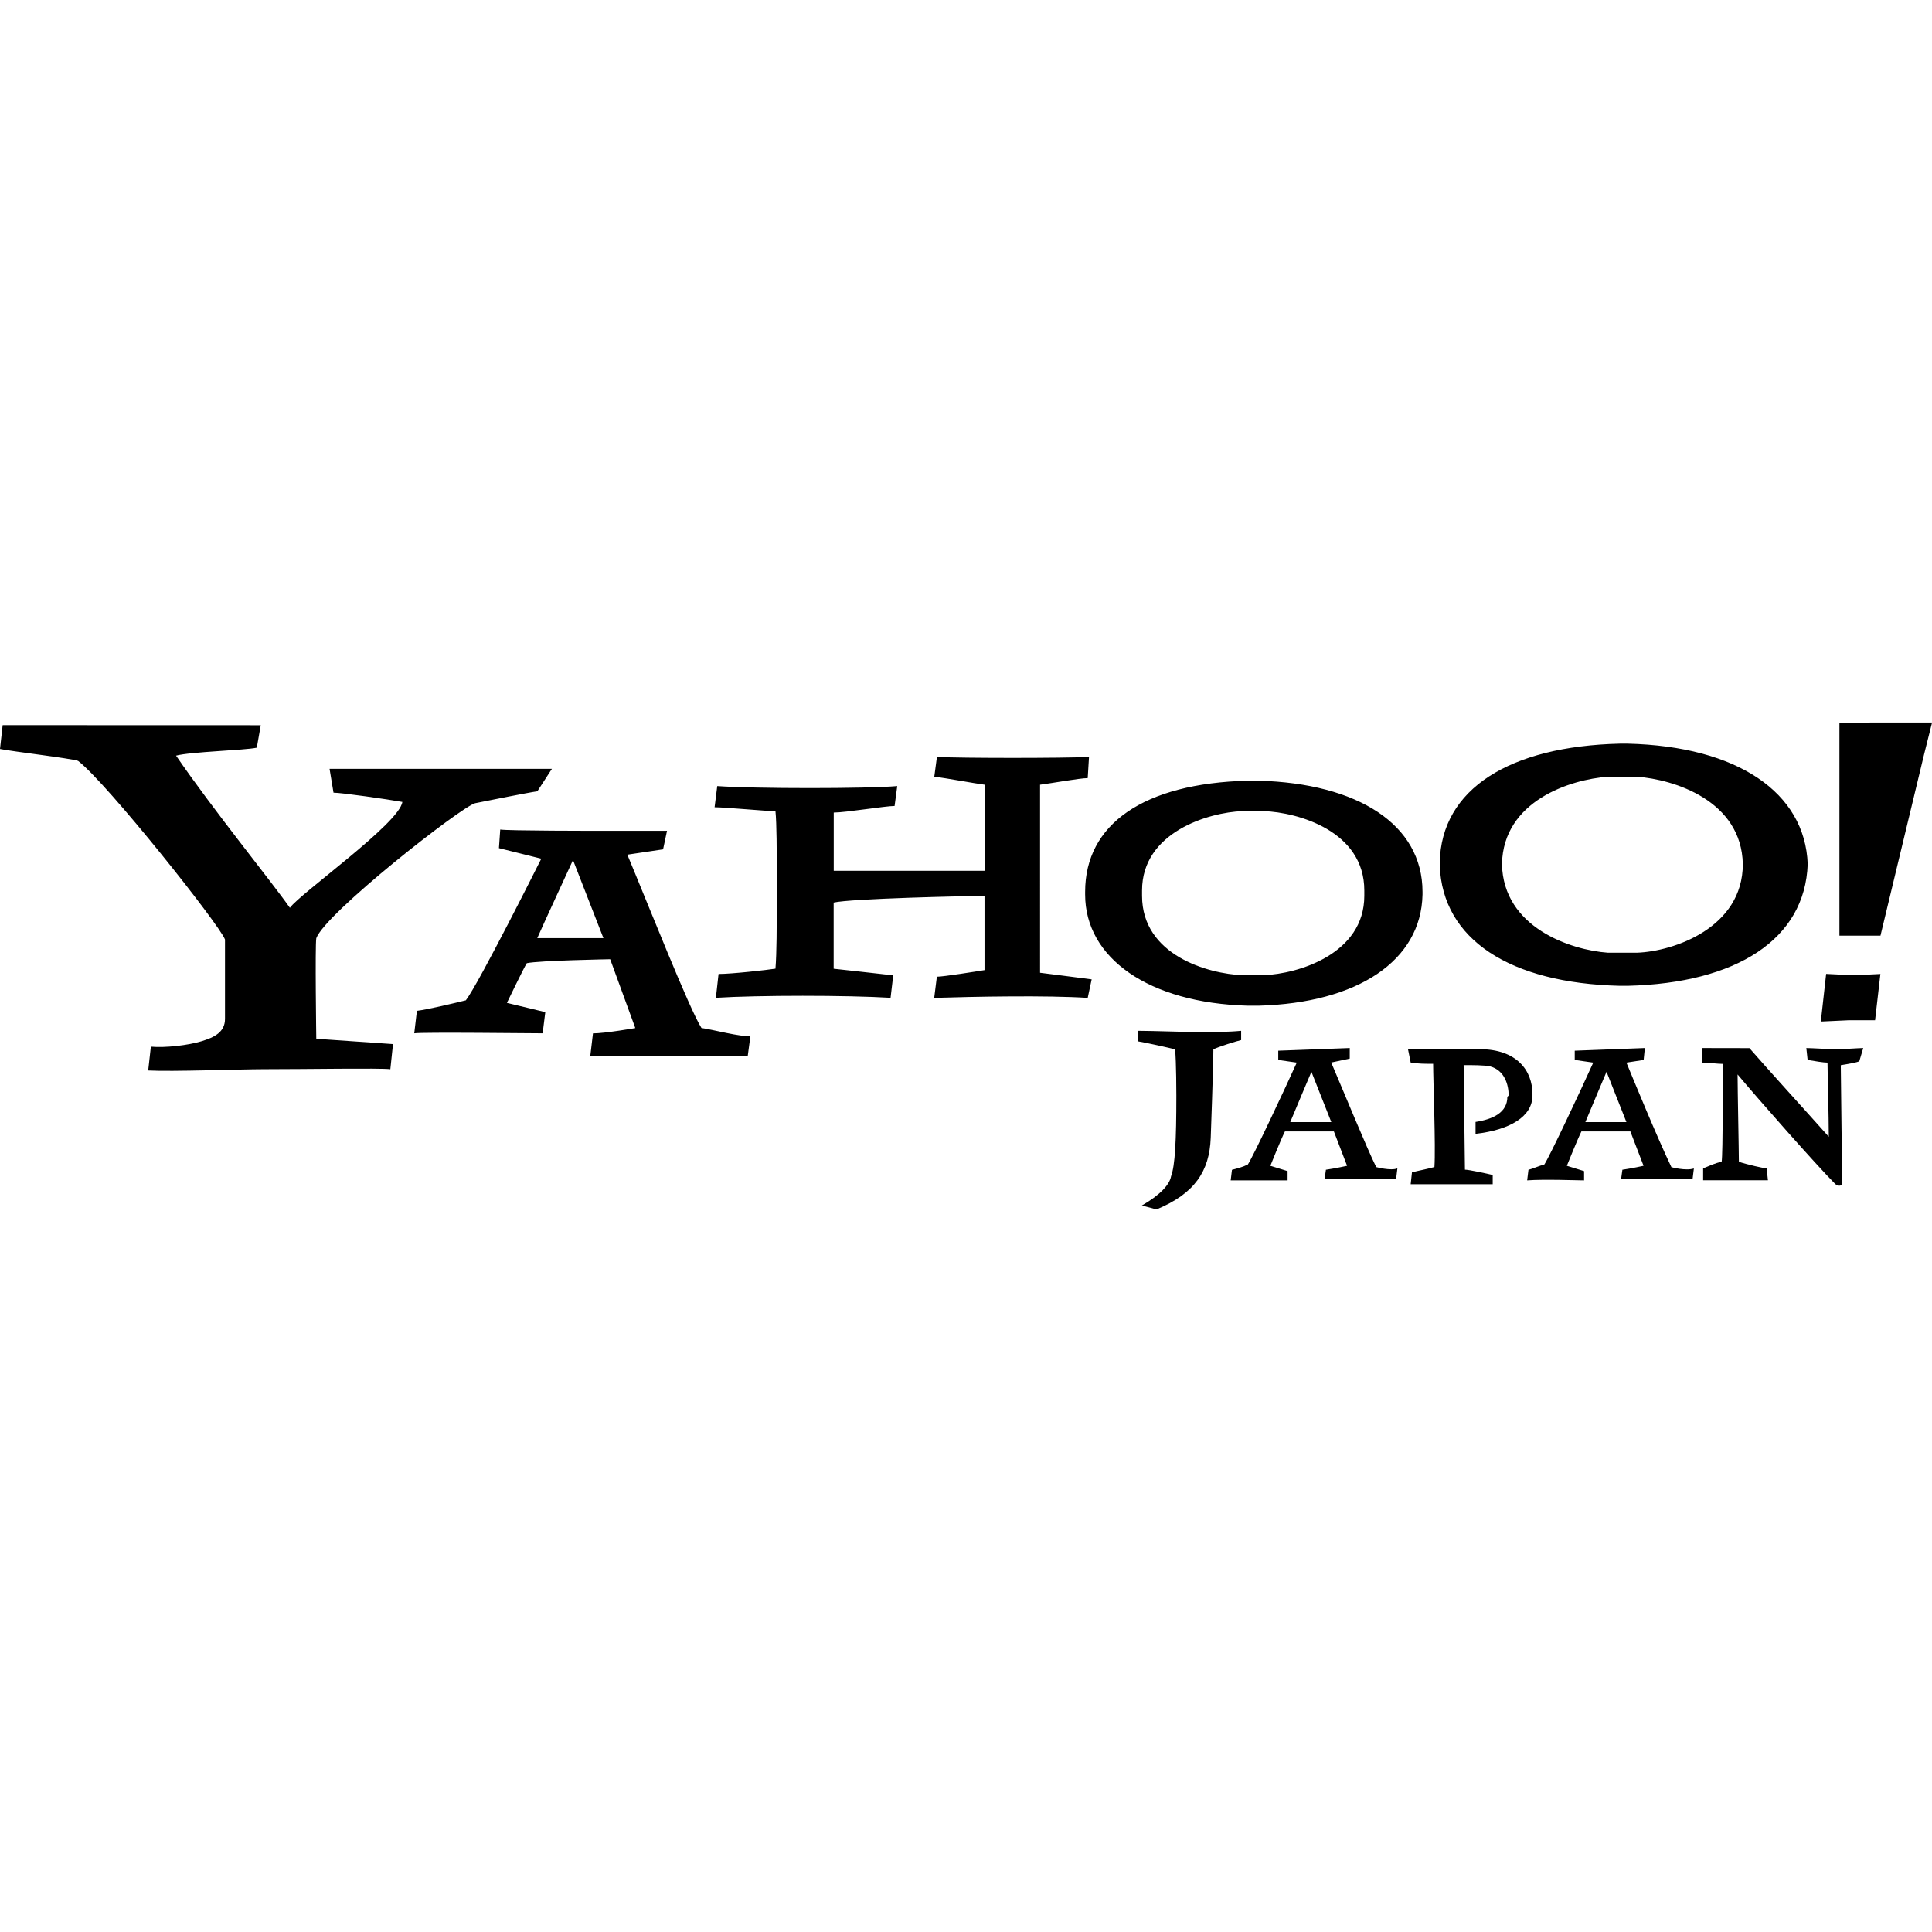 <svg role="img" viewBox="0 0 24 24" xmlns="http://www.w3.org/2000/svg"><title>Yahoo!Japan</title><path d="M22.85 8.976v2.647h.51L23.902 9.37l.099-.395ZM.033 9.008l-.033.296c.164.033.871.115.97.148.362.279 1.759 2.038 1.825 2.219v.986c0 .164-.132.23-.296.279-.164.049-.444.082-.625.066l-.033.296c.296.016 1.151-.016 1.43-.016.559 0 1.447-.016 1.578 0l.033-.312-.953-.066s-.016-1.151 0-1.249c.115-.312 1.792-1.627 1.973-1.677.164-.033.658-.132.773-.148l.181-.279H4.094l.049.296c.099 0 .674.082.855.115-.033.263-1.266 1.134-1.397 1.315-.23-.329-.953-1.216-1.414-1.89.181-.049.855-.066 1.003-.099l.049-.279Zm20.088.23c-1.364.033-2.219.559-2.236 1.479v.033c.033.921.871 1.463 2.236 1.496h.099c1.348-.033 2.203-.575 2.236-1.512-.033-.888-.871-1.463-2.236-1.496zm-8.482.164-.033.247c.148.016.493.082.625.099v1.069h-1.874v-.723c.148 0 .641-.082.756-.082l.033-.247c-.378.033-1.775.033-2.236 0l-.033.263c.132 0 .641.049.756.049.016.148.016.542.016.69v.411c0 .329 0 .657-.016.855-.099.016-.542.066-.707.066l-.033.296c.526-.033 1.627-.033 2.17 0l.033-.279c-.132-.016-.74-.082-.74-.082v-.822c.214-.049 1.627-.082 1.874-.082v.921c-.099.016-.51.082-.592.082l-.033.263c.51-.016 1.397-.033 1.907 0l.049-.23c-.115-.016-.641-.082-.641-.082V9.748c.132-.016.493-.082.592-.082l.016-.263c-.329.016-1.578.016-1.89 0zm8.334.247h.362c.46.033 1.299.296 1.315 1.085 0 .789-.855 1.085-1.315 1.101h-.362c-.46-.033-1.299-.312-1.315-1.101.016-.789.855-1.052 1.315-1.085zm-4.471.049c-1.299.033-2.022.542-2.022 1.381v.033c0 .789.789 1.348 2.022 1.381h.131c1.233-.033 2.022-.559 2.038-1.381v-.033c0-.838-.805-1.348-2.038-1.381zm-.066.378h.263c.427.016 1.249.247 1.249.986v.066c0 .723-.822.97-1.249.986h-.263c-.427-.016-1.249-.247-1.249-.986v-.066c0-.723.822-.97 1.249-.986zm-9.222.23-.016.23.526.131s-.773 1.545-.937 1.759c-.132.033-.477.115-.608.131l-.033.279c.099-.016 1.463 0 1.595 0l.033-.263-.477-.115s.214-.444.247-.493c.148-.033 1.036-.049 1.036-.049l.312.855s-.378.066-.526.066l-.033.279h1.956l.033-.247c-.115.016-.477-.082-.608-.099-.148-.23-.674-1.562-.921-2.153l.444-.066.049-.23h-.674c-.247 0-1.299-0-1.397-.016zm.904.378.378.97h-.822c.049-.115.444-.97.444-.97zm15.567 1.414-.066.592.345-.016h.329l.066-.575-.329.016zm-8.548.707v.131c.099.016.395.082.46.099.016.148.016.575.016.575 0 .559-.016.871-.066 1.003-.016.099-.132.23-.362.362l.181.049c.477-.197.658-.477.674-.888 0 0 .033-.904.033-1.101.066-.033.279-.099.345-.115v-.115c-.164.016-.362.016-.526.016-.148 0-.575-.016-.756-.016zm2.63.214-.888.033v.115l.23.033c-.148.329-.542 1.167-.608 1.266-.066.033-.132.049-.197.066l-.016.131h.707v-.115l-.214-.066s.131-.329.181-.427h.608l.164.427s-.148.033-.263.049l-.016.115h.888l.016-.132c-.082.033-.263-.016-.263-.016-.115-.23-.411-.953-.559-1.299l.23-.049zm3.666 0-.871.033v.115l.23.033c-.148.329-.542 1.167-.608 1.266-.066.016-.132.049-.197.066l-.016.131c.197-.016.641 0 .707 0v-.115l-.214-.066s.132-.329.181-.427h.608l.164.427s-.148.033-.263.049l-.016.115h.888l.016-.131c-.099.033-.279-.016-.279-.016-.181-.378-.477-1.101-.559-1.299l.214-.033zm.707 0v.181c.082 0 .197.016.263.016 0 .082 0 1.134-.016 1.216-.082.016-.148.049-.23.082v.148h.805l-.016-.148c-.033 0-.247-.049-.345-.082 0-.132-.016-.888-.016-1.085.247.296.986 1.134 1.216 1.364.049.033.082.016.082-.016 0-.247-.016-1.315-.016-1.463.099-.016.197-.033.23-.049l.049-.164c-.049 0-.279.016-.329.016-.049 0-.329-.016-.378-.016l.016.148c.099.016.197.033.247.033 0 .099.016.674.016.921-.263-.296-.773-.855-.986-1.101zm-3.649.016.033.164c.082.016.197.016.279.016 0 .197.033 1.036.016 1.282-.049.016-.214.049-.279.066l-.016.148h1.019v-.115c-.066-.016-.296-.066-.345-.066 0-.049-.016-1.233-.016-1.299.099 0 .263 0 .329.016.181.049.23.23.23.362l-.016.016c0 .197-.181.279-.395.312v.148c.427-.049.707-.214.707-.477v-.016c0-.296-.197-.559-.658-.559zm-1.2.279.247.625h-.51c.033-.082.263-.625.263-.625zm3.666 0 .247.625h-.51c.033-.082.263-.625.263-.625z"/></svg>